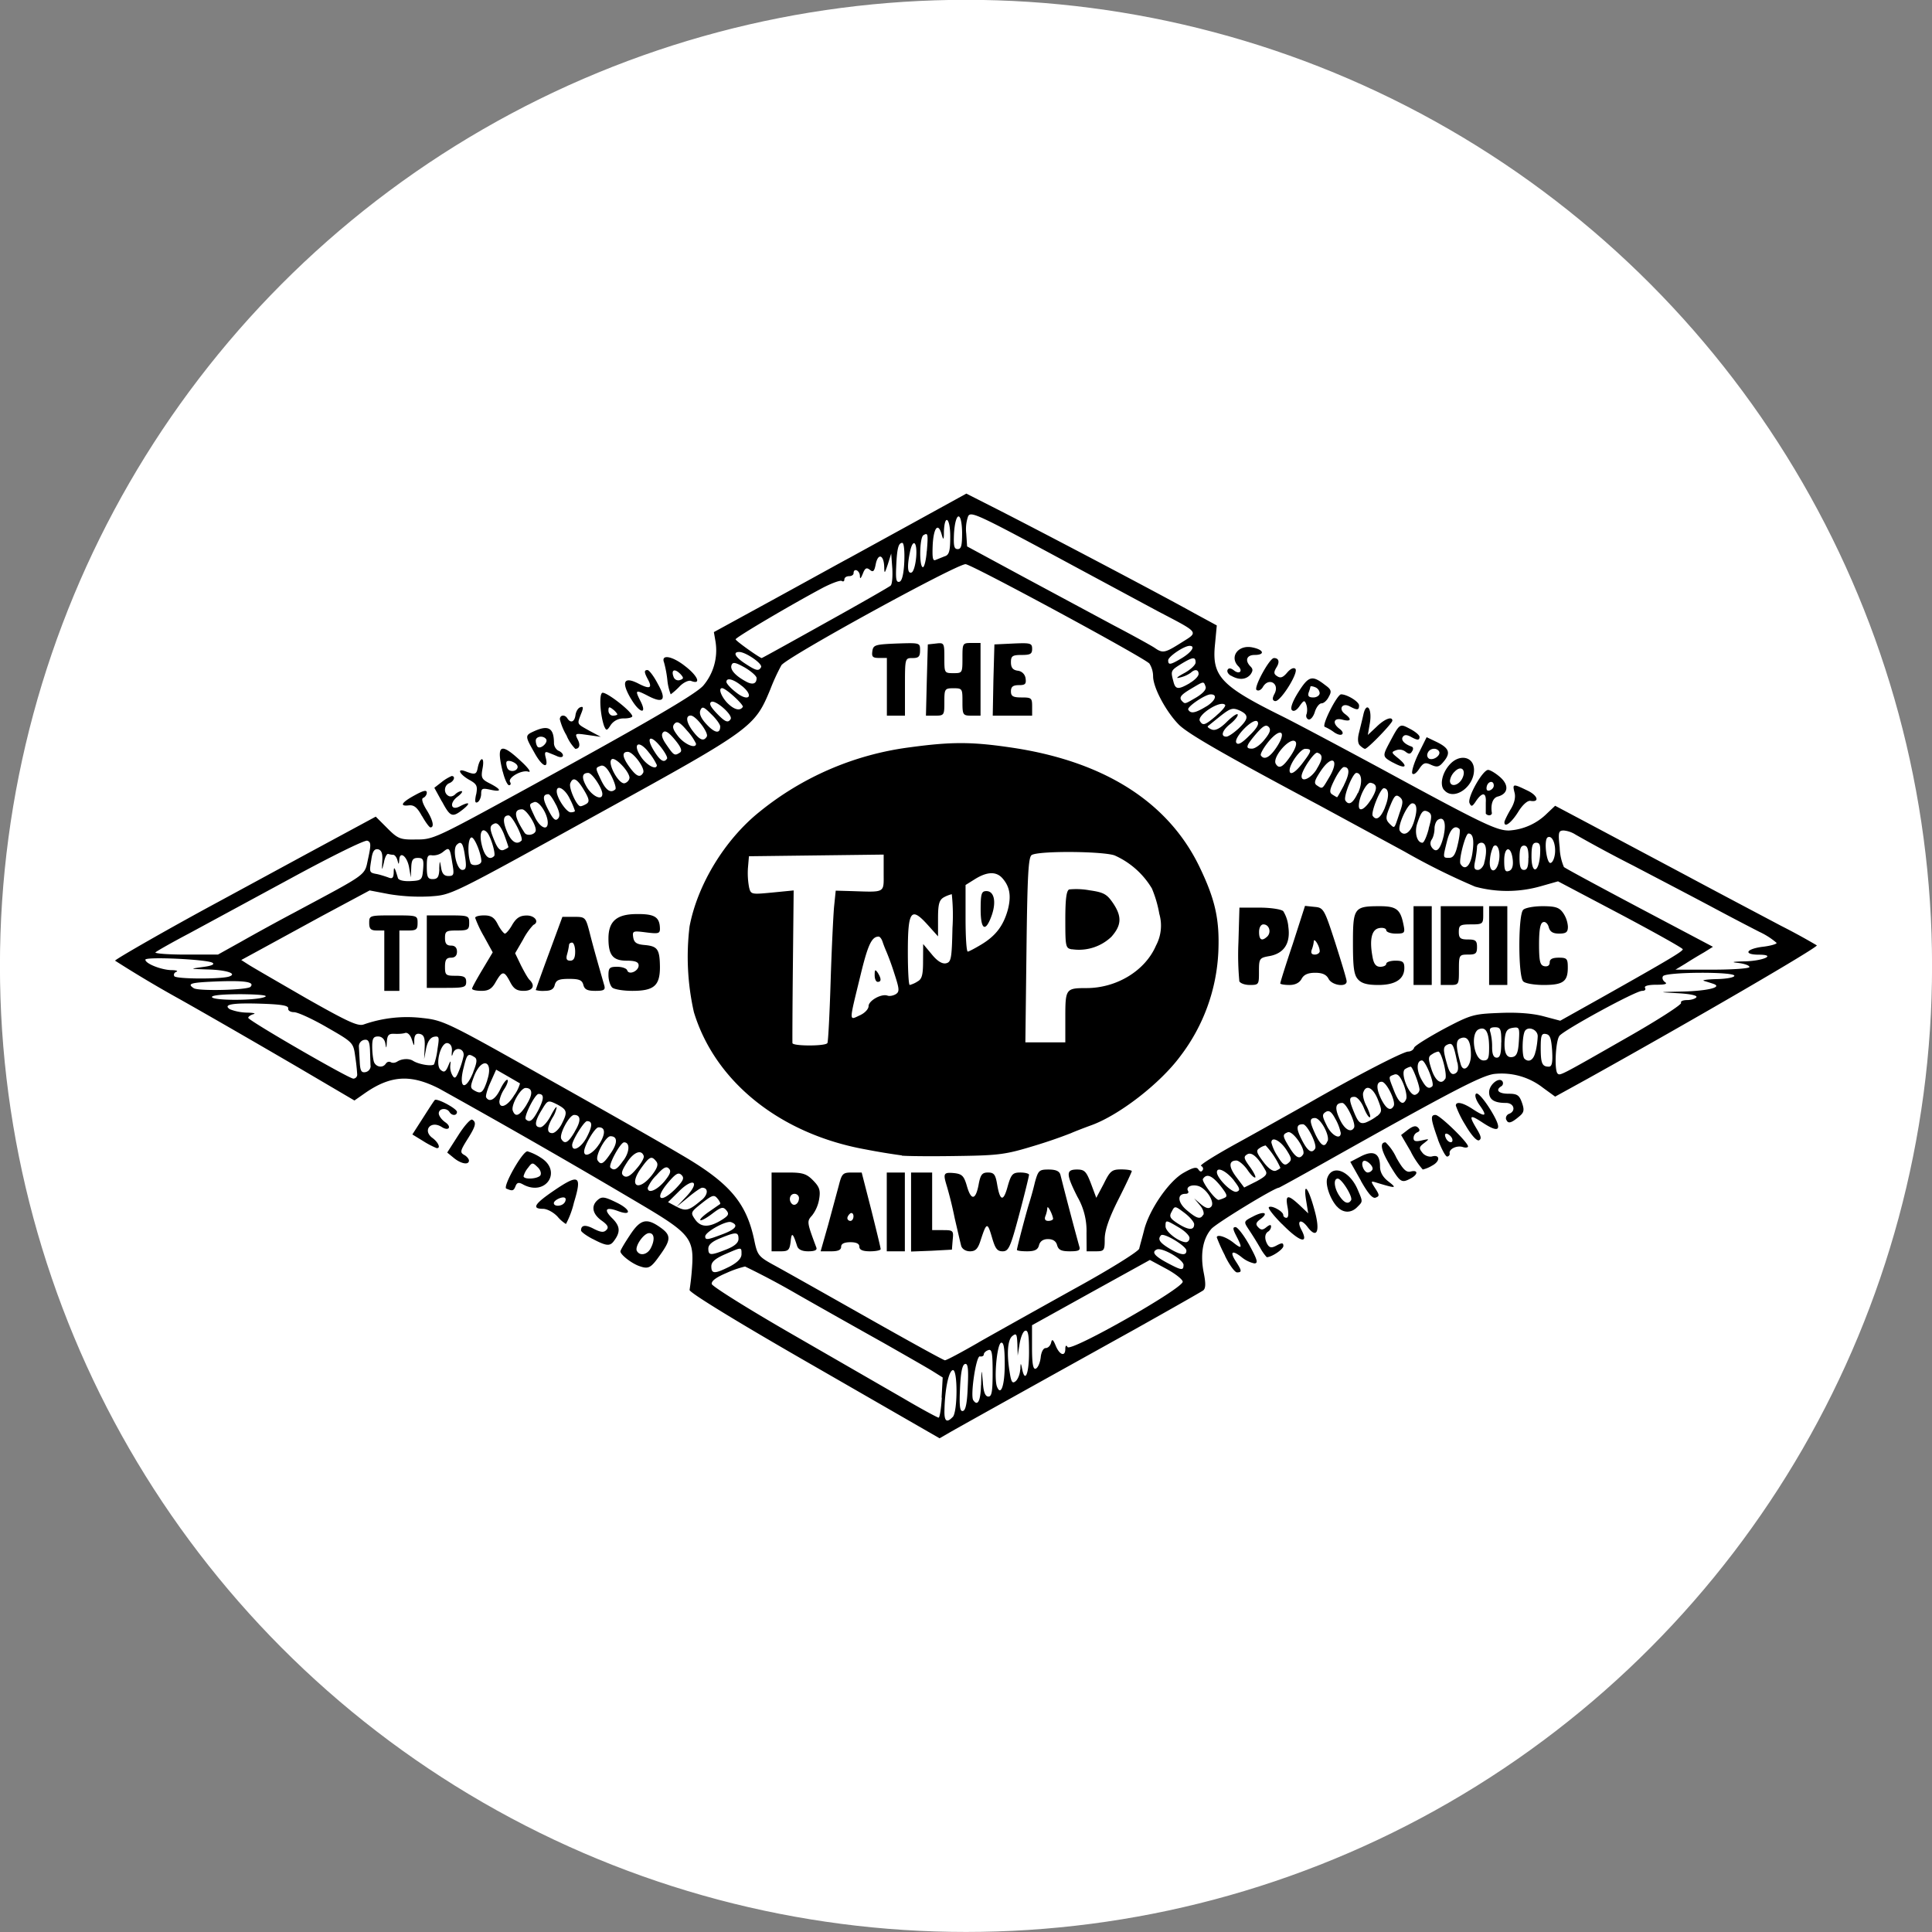 <svg xmlns="http://www.w3.org/2000/svg" width="65.8" height="65.8" viewBox="0 0 17.41 17.41"><rect x="0" y="0" width="17.41" height="17.41" fill="#808080" stroke="none"/><g transform="translate(-102.282 42.237)"><circle class="st1" cx="110.987" cy="-33.533" r="8.573" fill="#fff" stroke="#fff" stroke-width=".265" stroke-miterlimit="10"/><path d="M109.618-29.927c-.706-.405-1.127-.664-1.122-.686a2.35 2.35 0 00.022-.199c.02-.263-.022-.312-.454-.568a76 76 0 00-1.824-1.047c-.254-.13-.434-.121-.664.037l-.1.07-.5-.294c-.274-.16-.76-.442-1.078-.621a10.638 10.638 0 01-.579-.345c0-.012.5-.298.925-.527l.8-.434.624-.337.103.103c.095.096.118.105.25.103.167 0 .16.004 1.034-.474 1.037-.569 1.486-.828 1.563-.911a.492.492 0 00.112-.397l-.015-.087.567-.31c.312-.171.605-.333.651-.357l.57-.313.487-.268.276.14c.372.189 1.45.755 1.782.94l.199.108-.016.169c-.03.287.05.375.6.647.137.068.542.284.902.478.907.493 1.034.554 1.146.554a.53.53 0 00.344-.154l.073-.069.296.157.868.462c.315.169.708.376.872.463a5.8 5.8 0 01.322.176c.016.015-1.092.66-2.062 1.2l-.296.163-.11-.08a.606.606 0 00-.441-.124c-.118.018-.374.15-1.527.798-.222.125-.408.227-.412.227-.039 0-.56.318-.607.37-.077.087-.103.227-.07.395.019.095.019.141-.004.16-.016.012-.294.17-.615.35-.78.433-1.516.843-1.652.92l-.109.063zm1.249.46c.046-.046.046-.44 0-.423-.037.01-.07.176-.074.355-.004.105.019.125.074.067zm-.1-.175l.01-.182-.094-.059c-.054-.033-.25-.145-.438-.252-.188-.105-.54-.303-.782-.441a7.08 7.08 0 00-.467-.248.927.927 0 00-.167.058c-.092.039-.138.072-.133.1.004.021.328.224.717.448l1.008.581c.166.098.31.175.319.175.01 0 .023-.08.029-.18zm.236-.103c.008-.164 0-.21-.026-.2-.024.007-.038.079-.044.222-.008.164 0 .21.028.2.024-.007.037-.079.042-.222zm.12-.01c.004-.154.004-.154.016-.027.005.09.022.13.05.13.03 0 .038-.045.038-.218 0-.182-.008-.213-.04-.2-.022.007-.04.025-.04.04 0 .012-.017.02-.035.016-.034-.007-.087.35-.06.394.04.06.067.007.07-.134zm.213-.187c0-.153-.01-.202-.033-.195-.037.013-.065.322-.037.395.035.09.07-.01.07-.2zm.141.048c.001-.065.004-.065.015-.011.026.136.063.05.063-.145 0-.153-.007-.204-.035-.195-.019.005-.04.058-.05.117l-.017.107-.003-.105c-.004-.09-.009-.101-.046-.071-.042.034-.052.161-.022.334.013.083.024.096.053.072.02-.017.039-.065.04-.103zm.183-.108c.004-.05.024-.087.044-.087.022 0 .042-.02.05-.048.008-.037.018-.031.042.028.035.084.086.1.086.027 0-.031.01-.036.02-.016.03.046 1.049-.533 1.038-.59-.004-.023-.074-.076-.153-.118l-.143-.077-.532.294-.53.294v.202c0 .147.01.197.033.19.02-.008.039-.052.045-.1zm-.562-.137c.155-.088.54-.303.858-.48.318-.174.585-.34.592-.366.005-.024.027-.099.044-.167.046-.184.224-.443.357-.517.084-.048.117-.055.132-.03.015.023.028.025.039.006.009-.014 0-.031-.015-.038-.016-.006.134-.1.335-.21.2-.11.487-.272.638-.357.443-.254.85-.463.894-.463.022 0 .048-.015.053-.035.008-.019.13-.094.27-.17.243-.128.267-.134.5-.143.161-.007.299.004.396.03l.151.04.368-.206c.64-.36.736-.42.736-.438 0-.01-.254-.152-.563-.316l-.561-.296-.155.044a1.1 1.1 0 01-.592.004 6.081 6.081 0 01-.638-.317l-.763-.414c-.844-.45-1.172-.638-1.264-.724-.116-.114-.237-.337-.237-.441a.217.217 0 00-.033-.114c-.04-.05-1.605-.896-1.657-.896-.084 0-1.598.83-1.659.91a1.79 1.79 0 00-.1.217c-.141.34-.161.357-1.515 1.103-1.388.767-1.353.749-1.554.764a1.728 1.728 0 01-.364-.02l-.178-.034-.433.232-.577.315-.147.08.064.041c.037.024.273.16.522.304.383.217.468.255.52.235a1.18 1.18 0 01.529-.057c.187.02.23.042 1.103.534.5.28 1.054.595 1.227.698.436.254.587.432.658.77.028.135.037.148.182.227.085.046.459.257.834.469.373.211.69.386.702.386.015 0 .149-.072.302-.16zm-1.863-1.177v-.355h.153c.125 0 .162.011.22.07.058.059.069.089.056.168a.33.33 0 01-.064.149c-.048.053-.048.058.038.288.01.024-.014.035-.073.035-.057 0-.09-.017-.1-.048-.038-.12-.05-.127-.058-.04-.01.077-.02.088-.09.088h-.082zm.247-.125c0-.02-.018-.038-.04-.038-.043 0-.057.057-.024.09.026.025.064-.006.064-.052zm.263.241l.096-.355c.027-.107.037-.116.118-.116h.088l.086.335c.046.184.085.344.085.355 0 .011-.043.02-.096.02-.066 0-.096-.013-.096-.042 0-.026-.026-.04-.08-.04-.056 0-.084.014-.084.04 0 .03-.027.042-.091.042h-.094zm.228-.077c0-.022-.013-.035-.028-.026-.014.01-.027.03-.027.043 0 .014.013.025.027.025.015 0 .028-.018.028-.042zm.3-.039v-.355h.163v.71h-.163zm.219.002v-.357h.19v.519h.097c.093 0 .097.004.088.088l-.007.088-.184.01-.184.007zm.452.305c-.007-.025-.033-.14-.059-.251a3.53 3.53 0 00-.07-.286c-.036-.117-.031-.128.063-.12.073.008.09.025.116.113.038.136.079.134.106-.005.017-.094.032-.113.085-.113.055 0 .068.019.083.109.026.152.057.156.095.014.031-.108.045-.123.114-.123.043 0 .078.01.078.02 0 .012-.039.172-.088.356-.08.3-.096.334-.15.334-.05 0-.067-.025-.097-.129-.04-.136-.048-.132-.1.026-.025.081-.047.103-.097.103-.038 0-.07-.02-.079-.048zm.502.035c0-.018.078-.314.107-.41.015-.046.04-.134.055-.199.03-.106.037-.115.123-.115.065 0 .098.014.107.048a33.514 33.514 0 00.169.642c.013.038-.001.047-.085.047-.077 0-.102-.013-.114-.055-.009-.035-.036-.055-.083-.055-.043 0-.071.02-.08.055-.01.04-.037.055-.107.055-.051 0-.092-.005-.092-.013zm.326-.28c-.005-.041-.05-.128-.052-.098a.257.257 0 01-.018.075c-.01.027-.001.042.027.042.024 0 .043-.01.043-.02zm.301.128a.611.611 0 00-.082-.326c-.104-.206-.104-.246-.004-.246.068 0 .084.016.127.129l.047.126.067-.126c.057-.116.073-.13.158-.13.053 0 .095.008.095.015 0 .008-.055.126-.123.26-.084.167-.121.277-.121.353 0 .105-.005.11-.083.11h-.08zm-1.664-.699a5.95 5.95 0 01-.326-.054c-.768-.138-1.357-.608-1.548-1.237a2.264 2.264 0 01-.039-.773c.072-.379.319-.783.631-1.033a2.696 2.696 0 011.356-.581c.37-.05.551-.05.895 0 .848.121 1.437.492 1.72 1.092.136.285.175.465.163.75a1.672 1.672 0 01-.343.942c-.184.249-.558.537-.81.625-.071.026-.15.057-.174.068a4.386 4.386 0 01-.328.113c-.259.079-.318.088-.693.093-.225.004-.45.002-.504-.003zm-.671-1.012c.007-.012.02-.26.029-.553.009-.29.024-.596.031-.675l.015-.146.142.004c.31.01.29.02.29-.164v-.165l-1.214.015-.009.106a.703.703 0 00.01.173c.016.066.02.066.209.048l.193-.019-.007.678c-.004.373-.005.687-.004.698.005.028.298.028.314 0zm2.144-.235c0-.254.005-.261.19-.261.274 0 .53-.157.627-.383a.381.381 0 00.03-.286 1.052 1.052 0 00-.067-.229.742.742 0 00-.337-.298c-.114-.038-.684-.042-.746-.003-.03.018-.039.18-.047.857l-.01.831h.36zm.06-.61c-.058-.01-.06-.023-.06-.27 0-.183.01-.26.035-.27a.666.666 0 01.184.008c.127.018.156.035.21.114.082.121.079.2-.014.305a.424.424 0 01-.355.112zm-1.903.59c.039-.019.07-.054.07-.078 0-.05.116-.115.171-.095.019.007.052 0 .074-.013.035-.022.033-.046-.012-.184a2.402 2.402 0 00-.072-.199 1.08 1.08 0 01-.035-.09c-.008-.025-.024-.046-.035-.046-.06 0-.094.067-.155.313-.117.482-.117.442-.005.392zm.125-.359c0-.05.005-.053.028-.02.033.053.033.082 0 .082-.017 0-.028-.027-.028-.06zm.383.06c.042-.021.053-.056.053-.183l.001-.156.076.091c.049.061.093.089.128.083.048-.01.054-.038.06-.318a1.81 1.81 0 00-.006-.305.293.293 0 00-.07.027c-.043.024-.054.06-.054.191v.162l-.097-.108c-.147-.162-.175-.121-.175.248 0 .164.007.298.017.298a.242.242 0 00.068-.03zm.577-.334c.133-.08.2-.171.24-.314.032-.124.018-.208-.049-.284-.055-.062-.136-.06-.244.006l-.088.055v.3c0 .165.008.3.02.3.01 0 .066-.03.121-.063zm-.005-.316c0-.144.008-.166.052-.166.068 0 .09.092.05.212-.056.163-.102.143-.102-.046zm-5.374.461v-.272h-.067c-.054 0-.069-.014-.069-.068 0-.068.004-.068.22-.068.213 0 .216 0 .216.068 0 .057-.01.068-.08.068h-.084v.544h-.136zm.791.252c0-.01.043-.088.094-.173l.092-.154-.079-.144a1.035 1.035 0 01-.079-.167c0-.013.037-.022.08-.022.063 0 .093.018.124.081.024.046.054.083.064.083.011 0 .043-.037.068-.083.037-.06.069-.08.13-.08.073 0 .115.06.058.085a.583.583 0 00-.092.131l-.072.124.052.108c.03.059.064.12.08.134.052.053.026.097-.055.097-.062 0-.09-.018-.122-.08-.054-.103-.07-.103-.13 0-.034.062-.065.08-.128.08-.046 0-.085-.008-.085-.02zm.574.013c0-.005.054-.156.12-.334l.12-.326h.104c.101 0 .105.002.14.136.03.118.053.202.134.484.01.039-.005.047-.081.047-.072 0-.097-.012-.108-.053-.011-.044-.037-.055-.129-.055s-.117.011-.129.055c-.009.039-.037.053-.092.053a.24.24 0 01-.079-.007zm.355-.346c0-.045-.013-.082-.028-.082-.014 0-.027.009-.027.02a.565.565 0 01-.017.083c-.013.044-.005.06.028.06.03 0 .044-.024.044-.08zm.333.322c-.018-.018-.033-.068-.033-.11 0-.066.01-.076.079-.076.044 0 .085.015.09.032.015.046.103.007.103-.044 0-.031-.03-.043-.108-.043-.124 0-.164-.05-.164-.2 0-.155.074-.22.255-.22.162-.002.207.027.209.132 0 .044-.015.047-.126.033-.117-.015-.123-.013-.115.044.008.048.03.064.105.07.115.011.134.038.136.198 0 .17-.055.215-.25.215-.081 0-.164-.014-.18-.03zm-1.67-.322v-.327h.191c.186 0 .191.002.191.068 0 .06-.01.068-.11.068-.097 0-.108.006-.108.068 0 .05.015.068.055.068.035 0 .053.019.053.055 0 .035-.018.054-.053.054-.042 0-.055.018-.055.082 0 .076.008.081.096.081.077 0 .095.012.095.055 0 .048-.018.054-.178.054h-.177zm7.322.264a2.536 2.536 0 01-.008-.348l.009-.313h.182c.1 0 .196.015.213.032a.32.32 0 01.046.143c.02.147-.039.236-.167.261-.094.016-.098.022-.098.14 0 .116 0 .121-.082.121-.047 0-.089-.016-.096-.036zm.254-.403c.036-.04.014-.107-.037-.107-.022 0-.039.027-.039.068 0 .074.026.087.076.039zm.115.425c0-.01.05-.17.113-.357l.11-.342.084.009c.083.007.089.017.188.322.055.173.103.33.103.348.004.056-.129.04-.162-.02-.02-.04-.057-.056-.121-.056-.066 0-.103.017-.123.055-.019.035-.057.055-.11.055-.045 0-.082-.007-.082-.014zm.355-.293c0-.044-.053-.127-.053-.084a.294.294 0 01-.019.075c-.009.028 0 .042.028.042.024 0 .045-.014.045-.033zm.346.257c-.037-.04-.046-.108-.046-.327 0-.318.01-.333.24-.333.15 0 .187.028.214.16.017.081.014.087-.068.087-.048 0-.086-.015-.086-.03 0-.016-.028-.026-.061-.02-.07.01-.092.101-.063.258.011.066.032.091.07.091.03 0 .054-.012.054-.027s.037-.028.083-.028c.066 0 .08.012.08.065 0 .101-.08.154-.235.154-.099 0-.15-.014-.182-.05zm.5-.305v-.355h.164v.71h-.164zm.245 0v-.355h.383v.083c0 .077-.008.081-.11.081-.098 0-.11.007-.11.068 0 .057.015.068.084.068.067 0 .08.011.08.068 0 .059-.013.068-.08.068-.081 0-.083.004-.083.136 0 .134 0 .138-.081.138h-.083zm.436 0v-.355h.164v.71h-.164zm.307.322c-.046-.046-.046-.6 0-.644.016-.018.095-.033.174-.033.118 0 .152.012.186.061a.247.247 0 01.043.123c0 .05-.015.063-.08.063-.056 0-.082-.017-.093-.059-.008-.031-.032-.052-.05-.044-.026.007-.037.068-.037.199 0 .158.01.19.048.198.03.005.048-.007.048-.035 0-.03.026-.042.083-.042.073 0 .08.01.08.09 0 .125-.042.156-.218.156-.083 0-.168-.014-.184-.033zm-5.734-2.654v-.26h-.07c-.057 0-.068-.01-.061-.06.008-.057.024-.062.219-.07.211-.007.211-.007.211.061 0 .057-.013.07-.068.07-.068 0-.068 0-.068.26v.259h-.163zm.36-.062l.009-.32.073-.008c.074-.009.076-.005.076.129 0 .136 0 .138.082.138.08 0 .081-.002.081-.136s.001-.136.083-.136h.08v.655h-.08c-.079 0-.083-.006-.083-.124 0-.117 0-.123-.08-.123s-.083.006-.083.123c0 .118-.001.124-.083.124h-.083zm.6 0l.009-.32.17-.008c.156-.007.17-.003.17.048 0 .046-.016.055-.095.055-.083 0-.096.01-.096.066 0 .049.018.07.062.076a.08.08 0 01.07.07c.007.05-.004.06-.06.06-.054 0-.072.015-.072.056 0 .044.019.055.096.055.088 0 .095.005.095.08v.084h-.355zm-2.376 5.286c.07-.037.106-.074.106-.111 0-.066.005-.066-.147 0-.09.039-.125.07-.125.109 0 .07.03.07.166.002zm4.09-.012c0-.05-.188-.16-.24-.142-.053.023-.021.061.098.124.121.064.141.068.141.018zm-4.12-.142c.073-.029.109-.06.109-.095 0-.064-.023-.064-.162-.007-.074.029-.11.06-.11.094 0 .064.021.064.163.008zm4.145.01c0-.04-.202-.162-.228-.138-.033.035-.015.065.072.118.103.062.158.07.156.02zm.028-.114c0-.02-.042-.063-.096-.094-.118-.07-.12-.07-.12-.01 0 .049.118.14.183.143.018 0 .033-.017.033-.037zm-4.208-.033c.122-.046.147-.083.077-.109-.044-.016-.233.088-.233.129 0 .035.022.031.156-.02zm4.25-.09c0-.02-.04-.067-.088-.103-.085-.064-.087-.064-.114-.011-.026.045-.016.062.059.11.094.059.143.06.143.004zm-4.246-.046c.05-.033.057-.048.03-.08-.028-.034-.047-.03-.128.032-.051.039-.099.065-.106.057-.007-.008.027-.04.077-.075l.101-.07c.005-.006-.005-.028-.024-.05-.03-.037-.047-.031-.14.042-.104.083-.104.085-.059.15.054.073.131.07.249-.006zm4.329-.039c.009-.017-.005-.057-.033-.088l-.05-.06.06.052c.045.037.073.045.093.023.037-.037-.04-.162-.114-.186-.061-.018-.116.007-.094.044.009.015-.001.026-.024.026-.077 0-.07.079.013.148.09.076.122.085.147.041zm-4.52-.134c.059-.05.06-.11.003-.11-.012 0-.07.04-.127.088l-.105.086.092-.097c.125-.134.06-.173-.07-.043l-.097.096.079.042c.083.043.11.035.224-.062zm-.182-.224c-.028-.028-.052-.015-.126.073-.12.144-.066.186.067.055.075-.077.086-.101.059-.128zm4.888.207c.035-.014.03-.03-.032-.11-.077-.094-.124-.114-.158-.062-.013.022.11.189.142.189a.264.264 0 00.048-.017zm.09-.158c-.067-.085-.154-.128-.154-.075 0 .055.137.19.178.176.035-.012.03-.03-.024-.1zm-5.133.008c.053-.065.064-.094.04-.116-.022-.024-.051-.008-.11.059a.343.343 0 00-.08.115c0 .056.08.024.15-.058zm5.415-.102c-.069-.12-.124-.167-.164-.141-.033.02-.03.036.024.11.034.046.057.092.05.097-.008.008-.041-.023-.072-.07-.033-.046-.078-.082-.098-.082-.071 0-.071.057 0 .15l.07.093.11-.055c.086-.047.103-.065.08-.102zm-5.527.045c.05-.065.06-.098.038-.124-.042-.053-.06-.044-.138.065-.114.16-.021.213.1.059zm-.074-.172c-.02-.062-.09-.036-.15.057-.052.081-.057.105-.028.124.026.016.06-.002.112-.065.042-.047.072-.1.066-.116zm5.737.107a.73.73 0 00-.133-.202.15.15 0 00-.057.026c-.031.02-.025.04.035.12.046.062.088.091.114.082.023-.01.04-.02.04-.026zm-5.919-.068c.056-.077.059-.162.005-.162-.033 0-.145.206-.123.228.033.031.059.019.117-.066zm5.976-.09c-.056-.089-.138-.129-.138-.07a.41.41 0 00.057.125c.046.075.064.087.095.06.033-.027.032-.043-.014-.115zm-6.09.024c.063-.092.06-.151-.004-.151-.044 0-.14.178-.116.217.03.046.052.035.12-.066zm6.238.013c.026-.045-.093-.217-.138-.2-.05.02-.05.032.016.139.055.09.091.11.122.06zm-6.342-.094c.058-.094.055-.153-.008-.15-.032 0-.129.165-.129.218 0 .06.082.018.136-.068zm6.45.042c.021-.035-.071-.22-.11-.22-.06 0-.064.034-.01.14.053.104.09.128.12.08zm-6.561-.108c.05-.098.05-.14 0-.14-.026 0-.134.173-.134.215 0 .07.084.024.134-.075zm6.674.04c.02-.053-.064-.208-.114-.208-.052 0-.05.031.005.15.05.102.083.12.107.058zm-6.785-.086c.06-.098.055-.15-.005-.15-.044 0-.14.179-.115.218.03.05.062.033.121-.068zm6.902.009a.421.421 0 00-.048-.124c-.034-.064-.057-.08-.086-.062-.035.022-.033.039.008.121.044.094.13.136.127.065zm-7.021-.074c.057-.112.053-.13-.04-.18-.082-.04-.084-.04-.137.048-.066.106-.07.158-.014.158.022 0 .064-.046.094-.103.029-.057.053-.09.053-.075a.258.258 0 01-.039.095c-.05.088-.05.136 0 .136.022 0 .059-.034.083-.079zm7.141.031c.022-.034-.068-.224-.105-.224-.064 0-.07.048-.022.149.042.09.1.123.127.075zm.21-.106c.044-.039.044-.05.005-.15-.043-.106-.105-.137-.13-.065-.01.02.002.077.028.125.024.048.039.094.032.1-.01.008-.034-.03-.056-.084-.022-.055-.06-.099-.084-.099-.052 0-.052.024 0 .149.035.083.053.097.1.083a.426.426 0 00.104-.06zm-7.557-.059c.05-.1.05-.14-.001-.14-.032 0-.135.206-.115.228.036.035.063.013.116-.088zm-.109-.044c.06-.096.055-.15-.009-.15-.045 0-.134.157-.115.205.024.063.062.046.125-.055zm7.813.014c.025-.038-.063-.22-.107-.22-.051 0-.051.064 0 .165.043.081.08.102.107.055zm-7.923-.1a.339.339 0 00.051-.105l-.112-.065-.103-.059-.051.114c-.03.065-.046.126-.039.136.03.05.085.017.129-.077.026-.053.055-.09.064-.08.007.007-.005.045-.03.082a.29.29 0 00-.044.11c0 .076.076.044.135-.057zm8.037.035c.008-.023-.004-.083-.026-.137-.03-.072-.053-.094-.084-.082-.052.02-.052.012 0 .145.045.114.084.138.11.074zm.12-.081c0-.045-.063-.21-.08-.21a.16.16 0 00-.05.022c-.049.031.04.252.093.231.02-.007.036-.027.036-.043zm-8.402-.087c.06-.177-.047-.213-.116-.042-.038.1-.038.112.001.134.061.035.078.02.116-.092zm8.517.053c.023-.022-.062-.232-.093-.232-.047 0-.052.08-.01.162.043.081.07.102.104.07zm-8.643-.127c.036-.09.038-.12.01-.136-.057-.036-.066-.027-.095.092-.05.19.014.223.086.044zm8.76.061c.02-.033-.034-.246-.063-.246a.148.148 0 00-.057.025c-.035.02-.035.04-.004.136.035.105.088.142.123.085zm-9.805-.038a1.8 1.8 0 00-.018-.164c-.017-.125-.019-.127-.256-.263-.131-.076-.263-.136-.296-.136-.032 0-.055-.015-.052-.033.005-.026-.058-.037-.235-.043-.267-.009-.357.006-.29.05a.453.453 0 00.15.03c.06.001.088.007.062.014-.025.007-.047.022-.047.033 0 .024.901.545.947.548a.036.036 0 00.035-.036zm.958-.166c.013-.07-.075-.092-.096-.024-.009.031-.013.024-.009-.018.004-.043-.01-.07-.038-.076-.063-.012-.116.197-.063.241.03.026.045.019.067-.033.022-.053.025-.055.02-.01a.153.153 0 00.02.094c.019.032.031.024.057-.04a.824.824 0 00.042-.134zm8.955.057c-.032-.158-.042-.179-.083-.164-.046.019-.048.044-.009.179.02.073.039.097.068.086.031-.013.037-.039.026-.101zm1.535-.228c.274-.156.491-.296.482-.31-.008-.014.017-.025.054-.025.036 0 .075-.012.084-.026.01-.016-.06-.03-.17-.036-.18-.01-.18-.01.049-.015.226-.006.362-.04.272-.07a4.012 4.012 0 00-.083-.026c-.022-.007.032-.014.118-.016.085-.002.156-.015.156-.03 0-.038-.62-.035-.643.004-.011.016-.001.04.018.053.026.017-.001.024-.08.024-.07 0-.11.011-.1.028.009.016-.001.027-.026.027-.059 0-.7.35-.745.405-.035.044-.048.309-.017.34.023.02.014.026.631-.327zm-11.328.258l-.005-.146c-.004-.075-.015-.096-.054-.088a.06.06 0 00-.046.057l.008.145c.004.077.015.096.053.088a.057.057 0 00.045-.056zm9.916-.098c0-.125-.031-.175-.092-.151-.046.017-.046.07 0 .234.024.084.092.022.092-.083zm-9.777.077a.033.033 0 01.042-.013c.015.01.04.008.06-.005.041-.026.106-.03.143-.006.053.033.174.052.189.03a.653.653 0 00.031-.14c.017-.105.015-.116-.033-.107-.033.008-.057.043-.07.105l-.018.096.005-.109c.004-.084-.008-.11-.044-.118-.033-.007-.048.01-.05.054 0 .062 0 .062-.022-.004-.013-.04-.037-.064-.059-.059-.022.008-.066.01-.101.008-.048-.002-.061.013-.065.072-.004.064-.005.065-.014.012-.008-.038-.033-.06-.065-.06-.042 0-.053.018-.053.092 0 .051.008.114.016.138.019.047.081.057.107.014zm10.509-.116c-.008-.11-.018-.143-.055-.15-.04-.008-.048.01-.048.125 0 .14.013.169.073.169.028 0 .036-.035.03-.144zm-.568-.027c0-.138-.03-.191-.09-.167-.083.03-.048.282.04.282.042 0 .05-.02.05-.115zm.42.031a.751.751 0 00.018-.134c0-.06-.085-.094-.115-.048-.025.042-.029.224-.005.25.042.04.086.01.101-.068zm-.31-.079c0-.12-.007-.136-.057-.136-.042 0-.053.013-.042.044a.505.505 0 01.016.136c0 .064.013.094.042.094.03 0 .04-.035.04-.138zm.158-.007c.008-.126.005-.133-.055-.124-.05.008-.065.03-.072.1-.01.121.014.174.07.163.037-.007.051-.04.057-.14zm-11.301-.402c.036-.014-.037-.023-.212-.025-.16 0-.264.009-.264.025 0 .034.398.034.476 0zm-.129-.091c.04-.043-.042-.057-.274-.05-.265.01-.302.019-.237.062.042.028.48.017.511-.012zm-.19-.094c.074-.026-.03-.059-.198-.063-.162-.005-.162-.005-.042-.022.08-.01.11-.024.088-.038-.048-.031-.605-.057-.605-.028 0 .035.138.09.23.094.046 0 .068.007.05.015-.02.007-.028.025-.019.04.017.026.423.028.497.002zm13.698-.085c0-.014-.045-.03-.103-.037-.07-.007-.047-.012.068-.014.167-.006.278-.06.12-.06-.138 0-.12-.049.024-.07.075-.008.136-.025.136-.036a.67.67 0 00-.156-.1 27.587 27.587 0 01-.416-.218c-.144-.077-.467-.246-.723-.38a12.444 12.444 0 01-.517-.278.238.238 0 00-.106-.037c-.048 0-.052.015-.037.154a.478.478 0 00.038.175c.011.011.319.177.683.37l.66.349-.08.05a4.167 4.167 0 00-.17.103l-.088.053h.332c.192 0 .335-.011.335-.024zm-13.589-.23c.116-.066.327-.182.469-.257.686-.368.637-.331.673-.493.026-.12.026-.147-.008-.158-.02-.01-.327.142-.682.335l-.927.502c-.152.08-.289.158-.3.169-.01.01.11.02.273.02h.29zm1.637-.653c.007-.086 0-.1-.048-.1-.044 0-.057.018-.059.088l-.004.088-.016-.094c-.019-.1-.085-.147-.088-.064-.004.044-.005.046-.017.001-.007-.025-.024-.047-.037-.047a.164.164 0 01-.046-.008c-.012-.003-.03.03-.038.076-.019.079-.02.079-.015-.013.004-.068-.007-.097-.039-.105-.033-.005-.05.02-.06.094-.019.116-.019.117.053.13.028.006.072.02.1.03.036.015.047.005.049-.044 0-.06.008-.054.038.05.008.02.054.03.114.027.1-.005.105-.011.113-.109zm.145 0c.004-.082.005-.082.017-.012.008.053.027.075.066.075.05 0 .053-.013.035-.116-.022-.143-.028-.147-.085-.1a.142.142 0 01-.096.03c-.042-.007-.049.01-.049.101 0 .094.009.113.053.113.045 0 .057-.02.06-.09zm9.674-.082c-.013-.13-.077-.127-.077.005 0 .089.009.107.044.094.027-.01.039-.044.033-.1zm-9.44-.02c-.017-.13-.035-.157-.076-.116-.042.042 0 .226.05.226.033 0 .039-.024.026-.112zm9.182.05c.03-.11.02-.185-.024-.185-.022 0-.04.017-.04.037 0 .02-.007.076-.016.123-.015.065-.01.085.024.085.022 0 .048-.028.057-.06zm.135-.029c.013-.086-.017-.158-.052-.122a.339.339 0 00-.03.114c-.016.13.061.137.082.008zm.265-.02c0-.079-.011-.11-.04-.11-.03 0-.041.031-.041.11 0 .08.01.109.04.109s.04-.03.04-.109zm.104-.023c.005-.089 0-.113-.035-.113-.033 0-.042.03-.042.125 0 .16.064.151.077-.012zm-9.54.055c-.002-.074-.065-.225-.091-.215-.031.01-.035.152-.007.23.013.032.097.02.097-.015zm8.93-.072c.018-.12.007-.179-.035-.179-.028 0-.09.243-.072.274.039.065.09.02.107-.095zm.745-.004c.007-.086-.028-.163-.067-.14-.036.023-.009.243.028.23.019-.005.035-.046.039-.09zm-9.56.028c.016-.019-.03-.175-.063-.212-.05-.055-.075.011-.047.118.025.1.068.136.11.094zm8.684-.107c.016-.066.022-.129.015-.136-.042-.042-.085 0-.112.107-.039.156-.039.152.02.152.037 0 .057-.033.077-.123zm-8.556.024c0-.003-.018-.057-.041-.118-.03-.071-.058-.102-.083-.092-.048.019-.048.043 0 .159.028.068.052.09.082.079.023-.01.042-.02.042-.026zm8.43-.108c.023-.11 0-.17-.054-.135-.015.01-.03.044-.03.078 0 .033-.01.077-.025.099-.017.025-.015.053.005.077.04.048.075.01.105-.12zm-8.312.053c.022-.022-.082-.228-.116-.228-.05 0-.055.05-.014.147.038.09.088.123.13.08zm8.175-.109c.03-.104.03-.129 0-.149-.047-.027-.065-.01-.102.1-.028.082-.004.176.046.176.014 0 .039-.057.057-.126zm-8.046.013c0-.055-.086-.187-.123-.187-.08 0-.072.066.022.211.022.035.101.017.101-.024zm7.907-.055c.04-.116.038-.186-.008-.186-.043 0-.137.208-.113.247.033.053.09.024.12-.06zm-7.799-.011c0-.08-.08-.202-.122-.186-.05.02-.05.015.005.133.046.097.117.13.117.053zm7.673-.08c.037-.102.037-.124.004-.152-.033-.025-.046-.014-.08.066-.049.118-.05.135-.009.177.045.042.039.048.085-.09zm-7.599-.082c-.026-.052-.055-.095-.068-.095-.053 0-.055.04 0 .143.04.079.062.101.084.079.024-.022.018-.057-.015-.127zm7.47.024c.041-.098.037-.173-.01-.173-.031 0-.118.217-.1.249.032.047.071.02.111-.076zm-7.299.031a.716.716 0 00-.046-.108c-.042-.09-.118-.133-.118-.068 0 .059.087.189.126.189.022 0 .038-.006.038-.013zm7.175-.103c.058-.095.058-.138-.004-.15-.037-.008-.107.128-.107.207 0 .06.055.032.11-.057zm-7.07.039c.028-.019.024-.044-.024-.124-.062-.104-.099-.122-.123-.06-.016.04.059.208.092.206.012 0 .035-.01.055-.022zm6.952-.098c.042-.09.035-.18-.015-.18-.033 0-.12.215-.099.249.031.047.068.025.112-.069zm-6.81.01c0-.052-.092-.19-.127-.19-.059 0-.063.044-.01.133.053.082.137.118.137.057zm6.683-.081c.053-.105.053-.162 0-.162-.016 0-.053.05-.084.112-.046.092-.05.118-.02.136.02.013.039.024.042.024.004 0 .031-.05.063-.11zm-6.566.039c.01-.01-.007-.065-.036-.122-.037-.072-.067-.1-.096-.09-.05.02-.05.015.005.132.044.09.086.118.127.08zm6.428-.1c.105-.17.033-.226-.077-.057-.052.08-.057.103-.028.122.05.033.046.035.105-.065zm-6.3-.002c0-.057-.126-.19-.159-.17-.048.029.065.237.118.216.022-.007.04-.03.04-.046zm6.191-.079c.057-.092.06-.132.008-.149-.027-.011-.143.16-.143.212 0 .059.086.018.136-.063zm-6.069.033c.024-.037-.088-.19-.138-.19-.055 0-.05.047.017.139.061.083.094.097.121.051zm5.944-.09c.083-.109.087-.127.022-.127-.041 0-.14.135-.14.194 0 .05.052.021.118-.067zm-5.82.019a.524.524 0 00-.072-.113c-.092-.121-.154-.079-.066.046.053.074.138.116.138.067zm5.712-.083c.044-.066.059-.112.042-.129-.046-.046-.213.143-.176.202.029.048.064.03.134-.073zm-5.62.026c.007-.013-.022-.063-.063-.114-.092-.111-.13-.076-.052.047.054.087.089.107.114.067zm5.495-.107c.092-.14.035-.179-.074-.048-.046.057-.077.112-.07.125.03.046.082.018.144-.077zm-5.378.051c.022-.015.008-.05-.046-.115-.055-.067-.088-.087-.106-.067-.02.019-.011.055.031.114.066.096.072.1.121.068zm5.27-.12c.049-.06.056-.09.034-.111-.024-.024-.051-.008-.112.062-.094.11-.101.136-.035.134.026-.001.078-.038.112-.084zm-5.126.04a.48.48 0 00-.08-.116c-.062-.074-.088-.089-.112-.065-.025.026-.018.052.032.116.058.073.162.116.16.065zm5.059-.2c-.039-.036-.217.148-.19.192.015.024.052.002.118-.065.068-.065.09-.106.072-.126zm-4.962.137c.02-.033-.095-.186-.143-.19-.052-.001-.042.065.022.146.06.077.094.088.121.044zm4.791-.072c.094-.09.096-.123.01-.164-.062-.027-.082-.02-.172.05l-.114.092c-.005.007.01.02.036.03.032.013.078-.011.14-.074.052-.05.094-.077.094-.059 0 .017-.031.053-.068.083-.072.057-.09.114-.035.114.019 0 .066-.033.109-.072zm-4.67-.02c0-.018-.036-.068-.08-.11-.07-.07-.083-.074-.1-.032-.01.031.01.074.06.126.073.078.12.084.12.016zm4.473-.1c.052-.044.087-.086.076-.095-.043-.044-.258.096-.226.147.027.044.045.039.15-.051zm-4.379.034c.023-.037-.138-.177-.174-.155-.023.013-.007.044.044.098.079.083.106.095.13.057zm4.29-.116c.08-.051.1-.107.036-.107-.05 0-.217.114-.202.138.022.039.064.031.165-.031zm-4.18.007c.01-.02-.153-.17-.187-.17-.035 0-.01.071.044.13.06.062.116.08.142.04zm4.089-.088c.06-.037.09-.072.081-.096-.018-.05-.014-.05-.13.019-.096.057-.113.08-.08.114.026.025.023.025.129-.037zm-4.096-.1c-.077-.064-.141-.08-.141-.038 0 .014.038.057.088.095.112.089.164.034.054-.057zm4.033-.027c.045-.026.081-.062.081-.083 0-.04-.033-.046-.07-.011a.268.268 0 01-.093.042c-.048.014-.037 0 .033-.038.057-.031.103-.074.103-.096 0-.053-.024-.051-.13.013-.094.059-.096.062-.07.158.018.074.044.075.148.015zm-3.902-.046c0-.018-.048-.06-.105-.094-.086-.048-.11-.053-.121-.022-.015.04.035.096.13.147.061.034.096.02.096-.03zm.04-.097c.019-.03-.138-.138-.197-.138-.06 0-.036.047.056.106.099.065.12.068.141.032zm3.796-.085c.088-.055.12-.108.066-.108-.05 0-.193.097-.193.13 0 .046.02.042.127-.022zm-3.216-.315c.31-.172.577-.325.588-.336.014-.013.019-.083.015-.155l-.01-.134-.03.096c-.03.088-.031.09-.033.022-.004-.107-.055-.124-.076-.024-.013.068-.024.077-.053.053-.03-.024-.044-.016-.063.033-.02.048-.027.054-.027.019-.004-.05-.057-.07-.057-.022 0 .016-.019.027-.04.027-.025 0-.043.013-.043.03 0 .016-.01.022-.024.013-.013-.008-.09.02-.171.062-.296.158-.785.447-.785.464 0 .014.213.165.235.169.004 0 .261-.142.574-.317zm3.209.177c.156-.098.167-.083-.215-.283l-.736-.396c-.886-.478-.943-.504-.971-.461a.349.349 0 00-.018.156l.008.118.503.272.819.44c.172.09.338.182.368.202.073.051.092.047.242-.048zm-2.498-.728c.004-.094-.003-.17-.018-.17-.035 0-.048.049-.055.216-.005.11 0 .143.03.134.023-.007.038-.072.043-.18zm.107-.04c.012-.144-.031-.176-.057-.043-.026.129-.02.193.015.18.018-.005.036-.068.042-.138zm.096-.054c.013-.16.01-.17-.031-.145-.035.022-.039.288-.004.288.012 0 .029-.064.034-.143zm.164.044c.038-.013.047-.05.047-.178 0-.17-.051-.207-.057-.043 0 .076-.005.08-.02.026-.031-.112-.072-.066-.081.092-.005.118 0 .15.028.136l.082-.033zm.154-.215c-.004-.197-.06-.188-.073.009-.005.112 0 .142.033.142s.04-.033.04-.151zm2.369 6.518a1.546 1.546 0 01-.074-.164c0-.031.08-.007.146.044.082.066.088.055.03-.057-.032-.062-.034-.08-.007-.08.018 0 .075.073.125.163.072.132.081.164.044.164a.27.27 0 01-.114-.056c-.086-.068-.11-.05-.051.04.053.082.055.097.009.097-.019 0-.069-.067-.109-.151zm-5.284.092c-.072-.028-.164-.102-.164-.13 0-.012.039-.077.085-.146.094-.144.15-.158.272-.072.1.07.1.11.004.245-.088.125-.107.136-.197.103zm.108-.157c.04-.075.035-.138-.013-.138-.05 0-.134.124-.11.162.027.046.092.033.123-.024zm5.49-.01a3.079 3.079 0 00-.101-.162c-.046-.07-.046-.072.04-.116.098-.052.146-.034.065.025-.04.03-.044.046-.019.072.026.028.043.026.076-.002.026-.02.04-.024.04-.005 0 .016-.01.036-.026.046-.033.02-.035.07-.004.12.019.027.037.029.081.005.048-.026.06-.024.06.005 0 .03-.105.101-.15.101a.425.425 0 01-.062-.09zm-6.014-.076c-.057-.03-.103-.064-.103-.076 0-.049.039-.055.116-.014.06.03.089.035.112.01.024-.023.014-.045-.044-.086-.083-.06-.096-.134-.031-.187.035-.03.062-.026.164.024.134.064.143.127.013.077-.11-.04-.129-.011-.044.071.068.07.07.122.008.203-.035.046-.068.042-.19-.022zm6.213-.134c-.074-.074-.127-.142-.118-.151.022-.022.13.037.13.07 0 .014.014.025.028.025.019 0 .022-.034.011-.095-.022-.114.001-.118.107-.02l.079.075-.02-.123c-.026-.168.022-.11.077.095.053.19.022.263-.063.151-.058-.077-.1-.06-.057.022.074.14-.014.114-.174-.05zm-6.529-.068c-.037-.039-.094-.069-.13-.069-.104 0-.078-.044.1-.165.225-.153.254-.136.179.109a.804.804 0 01-.072.193.322.322 0 01-.077-.068zm.065-.125c.01-.015.013-.035.005-.041-.019-.02-.102.018-.102.046 0 .033.074.03.096-.005zm6.96.036c-.062-.068-.106-.197-.088-.255.042-.13.202-.072.276.105.046.108.046.103-.005.154-.055.057-.129.055-.182-.004zm.127-.057c.019-.029-.084-.195-.12-.195-.042 0-.032.088.016.157.043.064.08.077.104.038zm.089-.176l-.096-.17.096-.05c.114-.058.172-.027.172.093 0 .05.026.096.076.134.08.062.07.064-.105.011-.057-.018-.057-.016-.014.051.039.06.039.07.004.083-.027.012-.068-.035-.134-.152zm.102-.098c.02-.03-.06-.101-.082-.077-.024.024.009.101.042.101a.052.052 0 00.04-.024zm-7.803.17c-.037-.015.144-.337.19-.337a.47.47 0 01.12.057c.196.121.047.351-.157.243-.04-.023-.057-.02-.07.013-.017.044-.028.047-.083.023zm.307-.122c.01-.017 0-.05-.027-.074-.043-.042-.048-.042-.085.008a.2.2 0 00-.04.075c0 .033.13.026.153-.009zm7.654-.092c-.08-.134-.093-.204-.038-.204a.46.46 0 01.097.138c.06.107.09.136.13.125.067-.017.067.026 0 .062-.084.045-.094.037-.19-.121zm.192-.116l-.09-.154.062-.048c.045-.033.07-.039.09-.019.02.02.017.034-.007.043a.058.058 0 00-.033.052c0 .027.018.034.073.021.072-.016.073-.016.022.024-.046.035-.048.046-.015.087.02.026.06.04.087.033.073-.02.075.044 0 .083a.29.29 0 01-.084.035.786.786 0 01-.106-.157zm-8.626.053l-.06-.049.1-.156c.055-.087.112-.15.126-.14.04.024.031.059-.046.18-.063.101-.066.116-.026.138.024.013.042.037.042.05 0 .042-.07.031-.136-.023zm8.869-.165c-.066-.186-.072-.223-.023-.223.038 0 .293.247.293.284 0 .01-.022.014-.048.005-.053-.016-.123.017-.118.056.004.012-.005.027-.02.03-.014.006-.051-.064-.085-.152zm.127-.01a.087.087 0 00-.045-.043c-.018-.006-.025.007-.014.033.018.05.075.06.059.01zm-9.272.023l-.098-.06.095-.148c.053-.083.1-.156.107-.162.018-.02.2.077.2.107 0 .035-.046.037-.068 0-.026-.04-.096-.033-.096.013 0 .022.026.057.057.079.063.042.034.085-.03.044-.1-.064-.177.033-.082.1.053.04.075.095.035.09a.772.772 0 01-.12-.063zm9.391-.145a.901.901 0 01-.086-.175c0-.04.062-.028.15.03.117.077.137.068.067-.03-.035-.048-.05-.094-.035-.107.014-.014.066.043.125.136.117.188.096.23-.063.126-.121-.08-.13-.069-.055.056.04.066.044.09.019.102-.02.007-.07-.048-.122-.138zm.368-.048c-.008-.02.004-.045.026-.053.064-.024.046-.098-.028-.098-.106 0-.152-.03-.152-.097 0-.069.093-.142.121-.096a.032.032 0 01-.01.042c-.058.035-.026.068.064.068.079 0 .097.013.121.081.022.063.019.086-.018.118-.077.066-.107.075-.123.035zm-9.77-2.735c-.042-.077-.07-.101-.115-.098-.092.012-.072-.025.05-.091.078-.043.108-.05.108-.023 0 .019-.015.04-.032.047-.018.005-.009.044.028.105.06.095.074.161.037.161-.01 0-.044-.046-.075-.101zm9.754.053c0-.01.024-.06.053-.11.036-.057.05-.112.038-.156-.02-.08-.014-.081.112-.02.097.044.118.11.032.095-.026-.005-.072.035-.112.101-.063.1-.125.144-.123.09zm-9.575-.185l-.068-.124.068-.053a.395.395 0 01.088-.053c.037 0 .022.047-.02.064-.048.019-.055.088-.01.114.016.011.042.006.06-.011.016-.017.042-.031.059-.031.014.002-.001.024-.037.051-.077.059-.057.13.024.085.084-.044.099-.03.027.028-.097.077-.115.07-.19-.07zm9.407.104v-.095c.006-.092-.03-.098-.087-.015-.035.054-.044.055-.06.019-.02-.052.119-.298.168-.298.018 0 .067.029.107.064.083.072.075.149-.016.175-.049.01-.07.071-.057.15 0 .011-.01.02-.024.02-.015 0-.03-.009-.032-.02zm.072-.248c0-.05-.054-.04-.064.011-.005.028.004.04.027.033.02-.007.037-.025.037-.044zm-9.17.08c.014-.076.008-.093-.065-.133-.086-.05-.112-.105-.033-.076.085.033.1.03.111-.026.02-.104.064-.113.046-.008-.017.091-.014.105.066.145.106.055.108.079.001.055-.07-.015-.081-.011-.081.037 0 .03-.014.064-.031.075-.024.013-.028-.005-.015-.068zm8.721-.041c-.04-.048-.015-.157.055-.232.09-.096.216-.066.216.052 0 .158-.186.283-.27.18zm.164-.101c.04-.077-.007-.125-.066-.065a.141.141 0 00-.044.083c0 .06.075.048.11-.018zm-8.646-.063c-.06-.245-.02-.268.164-.095.066.06.097.104.068.095-.06-.02-.19.055-.165.094.009.014.005.028-.01.028-.014 0-.04-.055-.056-.122zm.134-.046c0-.03-.077-.065-.097-.046-.008.007-.005.033.004.057.016.044.094.035.094-.011zm8.063.063c-.009-.017.015-.096.055-.179l.074-.149.09.043c.112.055.129.097.066.174-.042.052-.06.057-.114.033-.055-.026-.072-.02-.11.037-.026.039-.051.055-.061.04zm.241-.2c-.024-.038-.087-.028-.103.016-.01.022 0 .044.016.051.043.015.105-.035.087-.066zm-8.151.014c-.088-.155-.088-.158-.001-.197.127-.057.176-.027.176.109 0 .029.02.058.04.068.023.009.041.027.041.042 0 .017-.02.02-.047.01-.026-.012-.065-.027-.087-.036-.027-.01-.033 0-.022.044.03.109-.03.087-.1-.04zm.105-.123c-.024-.037-.094-.028-.094.012 0 .02.007.045.017.056.026.024.095-.037.077-.068zm7.63.21c-.093-.052-.095-.058-.036-.17.099-.186.095-.184.19-.134.047.024.086.057.086.072 0 .033-.019.033-.081-.002-.037-.019-.057-.017-.07.003-.019.028.016.065.08.087.015.005.017.024.004.042-.014.026-.029.028-.059.004a.089.089 0 00-.086-.013c-.044.016-.042.022.015.068.1.08.075.107-.043.042zm-7.444-.24a.55.55 0 01-.063-.15c0-.041.046-.045.068-.008.03.046.065.032.073-.031.005-.033.024-.065.045-.07.026-.01.028.005.005.06-.037.097-.04.087.075.152l.103.055-.12-.017c-.11-.016-.115-.015-.09.037.028.05.02.088-.02.088a.386.386 0 01-.077-.116zm7.146.085c-.018-.018-.022-.06-.007-.116.011-.046.03-.12.039-.162.027-.121.08-.057.059.074l-.019.11.078-.073c.073-.072.143-.098.143-.056 0 .024-.222.254-.246.254-.01 0-.03-.015-.047-.031zm-.237-.122a.398.398 0 00-.079-.045c-.031-.012.112-.293.147-.293.054 0 .162.066.162.1 0 .043-.015.045-.083.009-.068-.037-.106.022-.044.068.065.048.055.072-.024.051-.079-.02-.094.033-.022.085.024.018.033.04.018.048-.013.01-.047-.002-.075-.023zm-6.57-.044c-.038-.1-.05-.288-.021-.307.03-.018.267.166.272.21 0 .011-.033.02-.075.02a.14.14 0 00-.12.06c-.031.05-.04.052-.055.017zm.117-.114a.155.155 0 00-.04-.044c-.034-.027-.041-.025-.041.011 0 .024.018.045.04.045.022 0 .04-.006.04-.012zm6.227.046c-.018-.007-.026-.03-.016-.051a.154.154 0 00-.004-.085c-.015-.04-.022-.038-.061.017-.026.038-.053.051-.068.035-.017-.015.005-.078.058-.162.093-.147.124-.155.241-.064.056.04.061.057.033.106-.016.033-.045.059-.065.059-.02 0-.048.035-.061.079-.013.042-.039.072-.057.066zm.101-.237a.063.063 0 00-.04-.053c-.024-.01-.043-.011-.043-.006a.35.35 0 01-.016.053c-.01.032 0 .045.042.045.032 0 .057-.019.057-.039zm-6.207.05c-.09-.153-.063-.204.07-.135.101.052.125.04.085-.036-.037-.068-.037-.087-.005-.087.014 0 .057.055.093.125.081.144.051.18-.086.109-.114-.059-.122-.056-.074.039.07.132-.004.121-.083-.016zm5.804.022c-.024-.007-.025-.026-.005-.064.052-.095-.053-.155-.105-.061-.014.023-.038.037-.055.025-.031-.018.116-.288.156-.288.044 0 .054.035.023.084-.026.043-.026.06.007.08.03.02.053.01.09-.034.03-.035.059-.047.073-.033.033.033-.14.307-.184.29zm-5.475-.188a.987.987 0 00-.03-.16c-.03-.077.074-.059.19.033.116.089.148.17.053.133-.021-.008-.07.014-.106.053a.646.646 0 01-.077.068.485.485 0 01-.03-.127zm.113-.06c-.05-.049-.081-.032-.057.03a.045.045 0 00.058.028c.035-.012.035-.02-.001-.059zm4.967.02c-.028-.015-.04-.04-.031-.055.009-.017.029-.015.055.005.048.04.086.01.042-.035-.086-.086 0-.2.13-.17.1.021.111.067.016.067-.072 0-.09.05-.038.103.024.024.024.04 0 .074-.041.047-.104.051-.174.01z"/></g></svg>